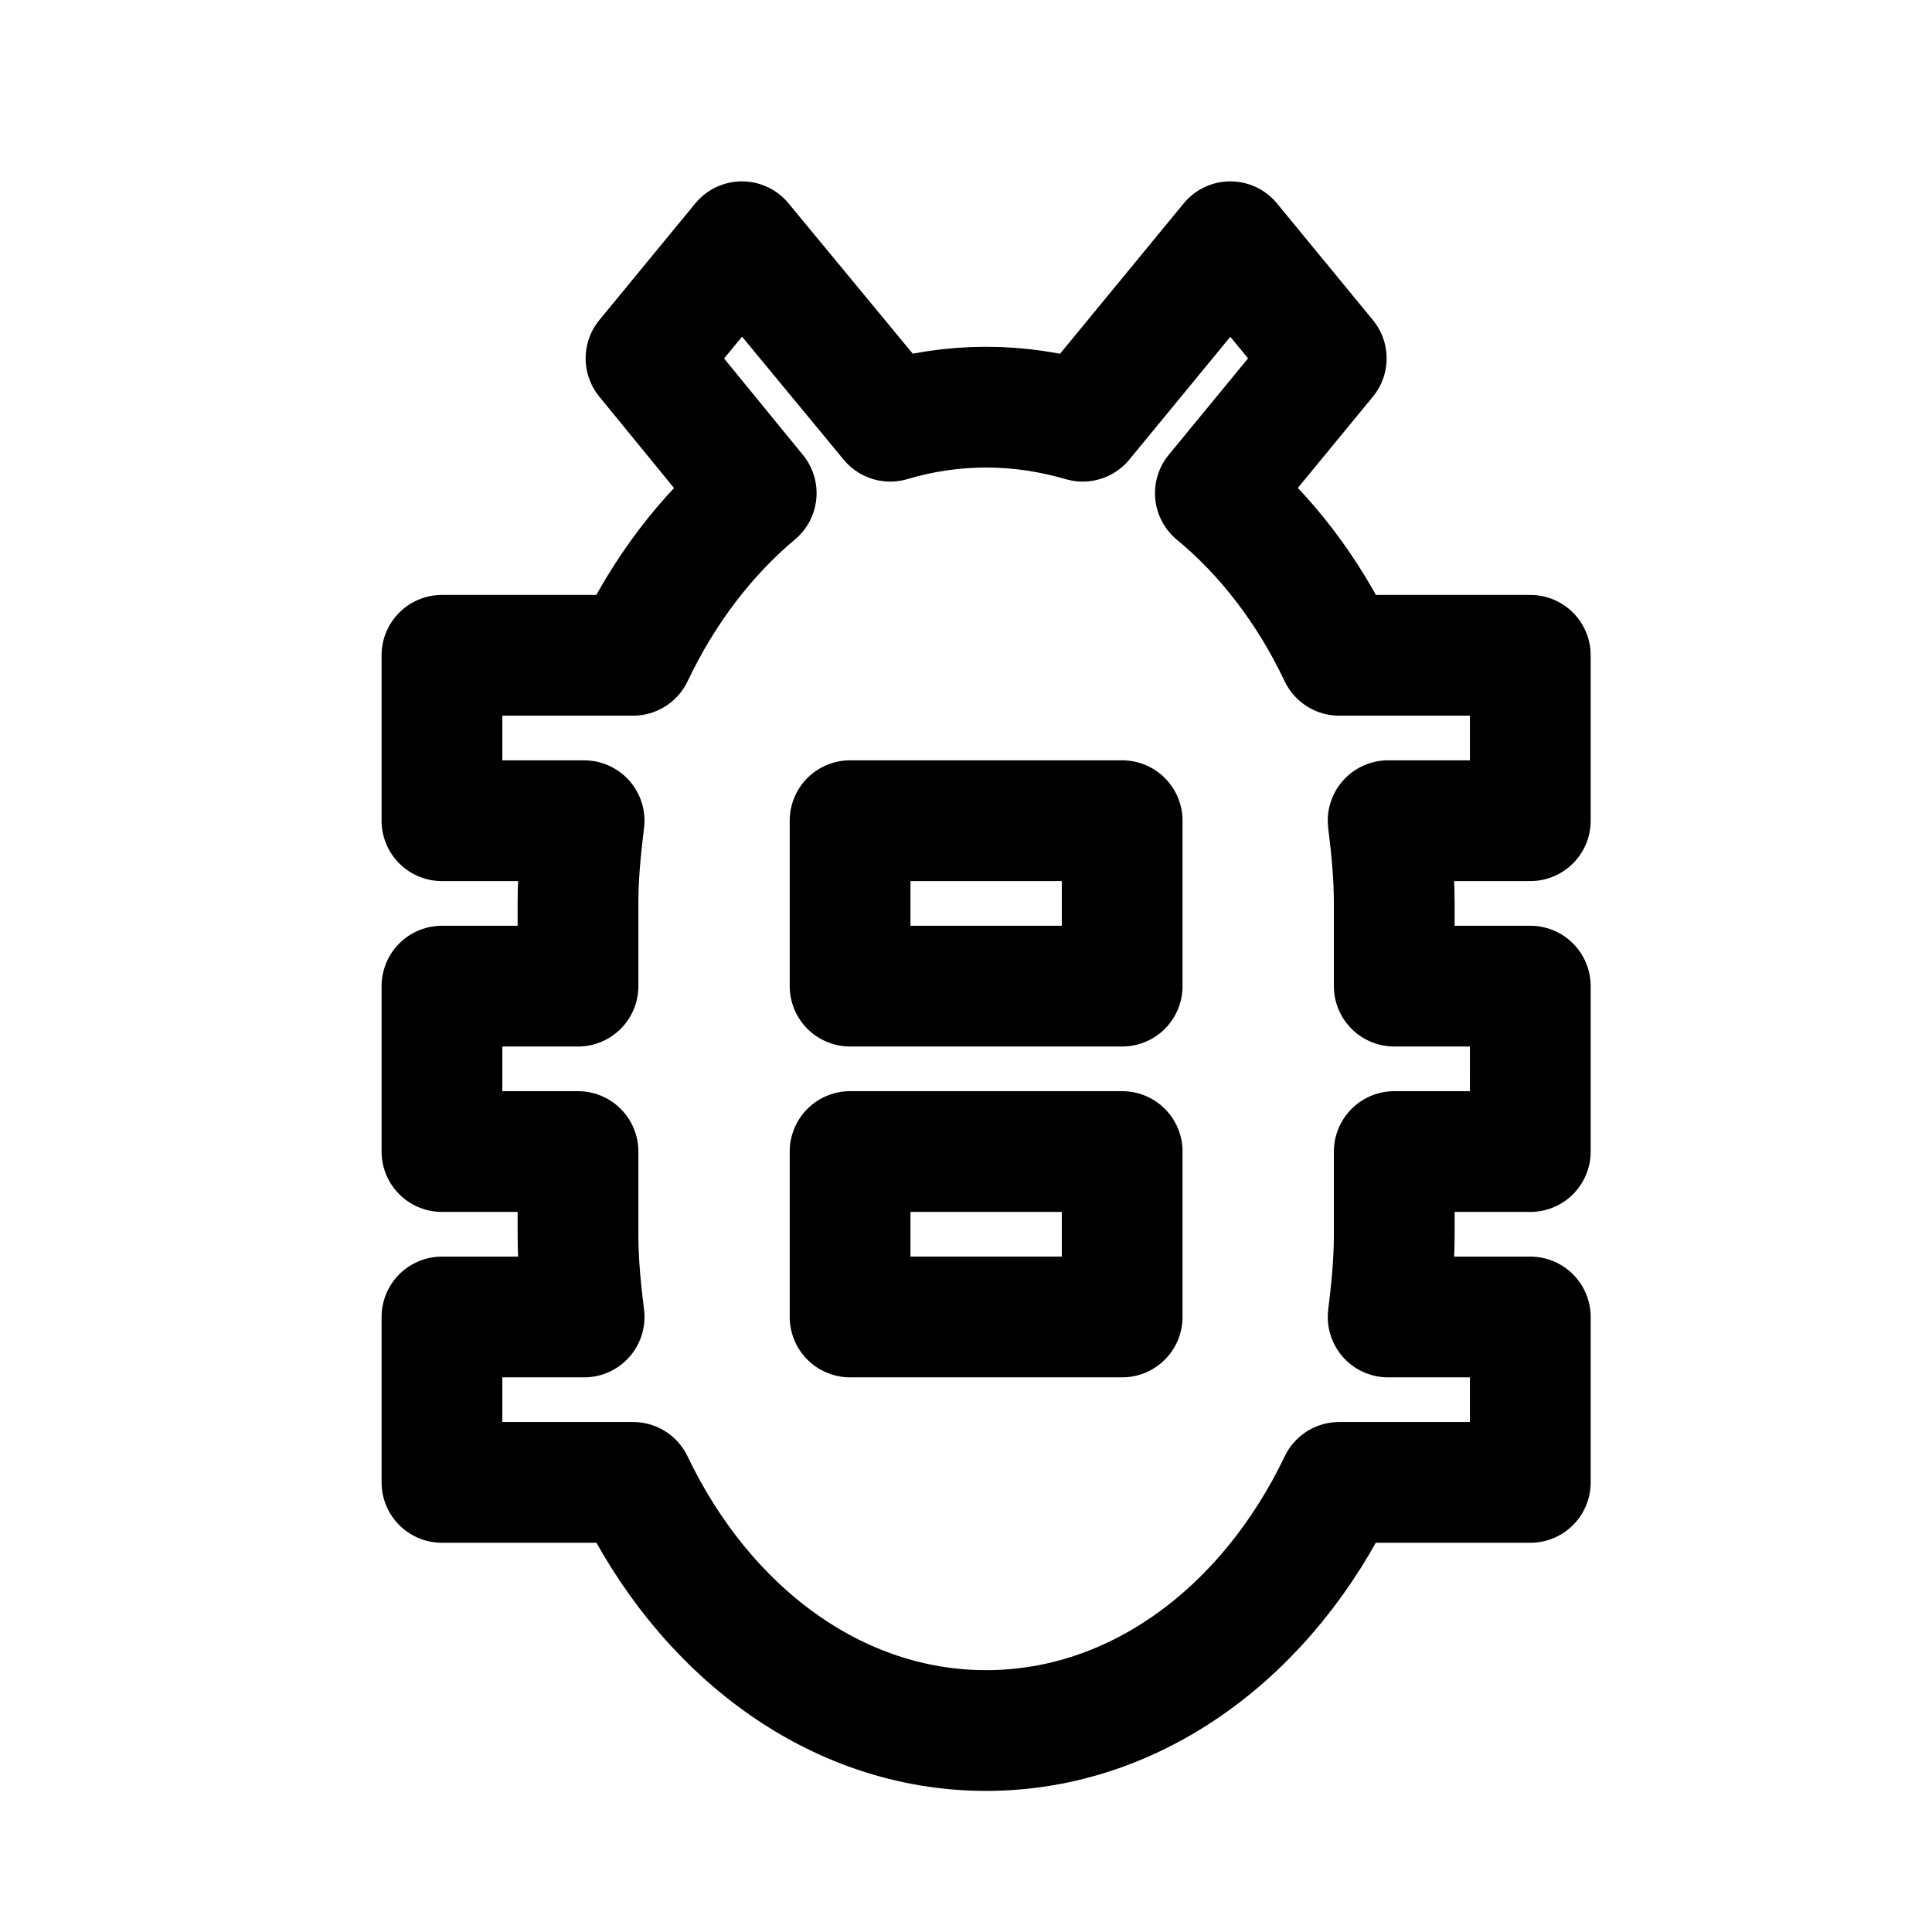 <svg width="192" height="192" viewBox="0 0 192 192" fill="none" xmlns="http://www.w3.org/2000/svg"><path d="m 152.079,65.122 h -18.995 C 130.042,58.711 125.851,53.203 120.781,49.012 l 11.019,-13.398 -9.531,-11.59 -14.669,17.836 c -3.11,-0.904 -6.287,-1.397 -9.599,-1.397 -3.312,0 -6.49,0.493 -9.531,1.397 L 73.732,24.024 64.2,35.614 75.151,49.012 c -5.002,4.192 -9.193,9.699 -12.235,16.11 H 43.921 v 16.439 h 14.128 c -0.338,2.712 -0.608,5.425 -0.608,8.22 v 8.22 H 43.921 v 16.439 h 13.52 v 8.22 c 0,2.795 0.27,5.507 0.608,8.22 H 43.921 v 16.439 h 18.995 c 7.03,14.713 20.077,24.659 35.084,24.659 15.007,0 28.054,-9.946 35.084,-24.659 h 18.995 v -16.439 h -14.128 c 0.338,-2.712 0.608,-5.425 0.608,-8.22 v -8.22 h 13.52 V 98 h -13.52 v -8.22 c 0,-2.795 -0.27,-5.507 -0.608,-8.22 h 14.128 z M 111.52,130.878 H 84.48 v -16.439 h 27.04 z m 0,-32.878 H 84.48 V 81.561 h 27.04 z" style="fill:none;stroke:#000;stroke-width:12;stroke-linecap:round;stroke-linejoin:round;stroke-dasharray:none;stroke-opacity:1"/></svg>